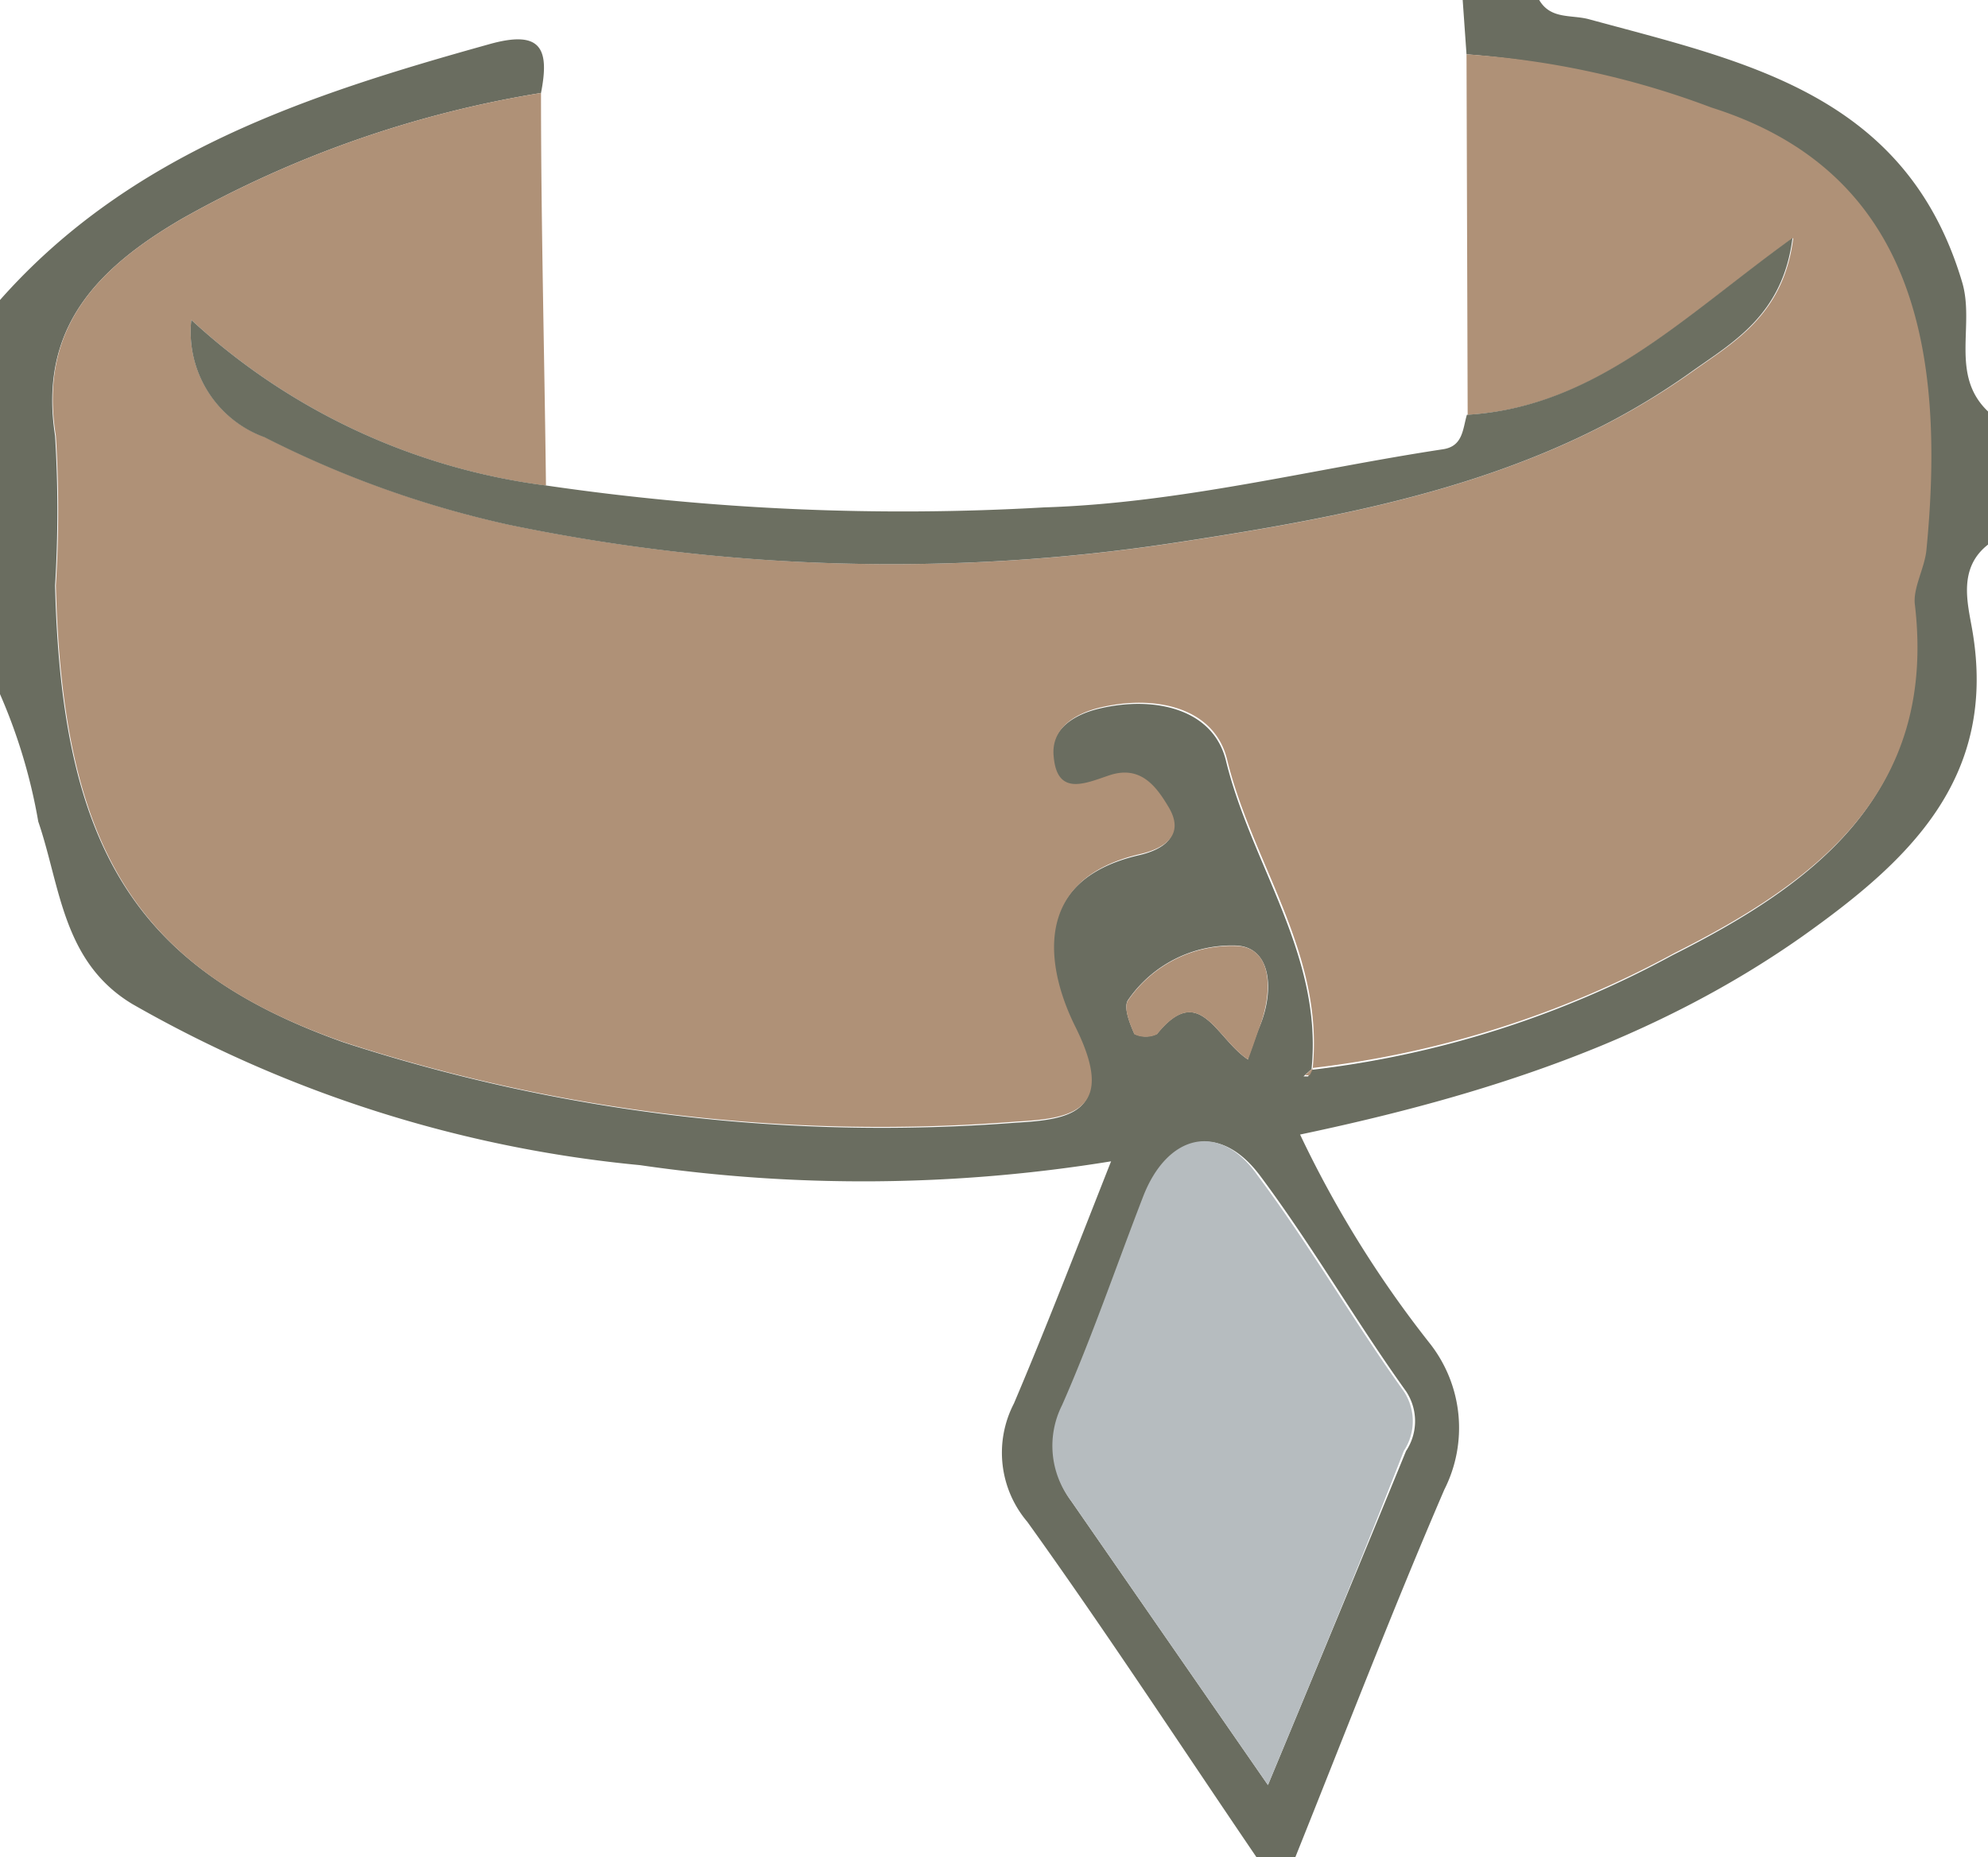 <svg xmlns="http://www.w3.org/2000/svg" viewBox="0 0 51.96 48.53">
    <defs>
        <style>.cls-1{fill:#6a6d60;}.cls-2{fill:#af9177;}.cls-3{fill:#6c6f61;}.cls-4{fill:#b6bcbf;}</style>
    </defs>
    <g>
        <path class="cls-1"
              d="M38.33,1.42,38.23,0h2c.3.51.83.38,1.29.5,4.07,1.11,8.29,1.94,9.76,6.86.35,1.14-.34,2.46.71,3.42v3.43c-.83.62-.56,1.56-.44,2.26.67,3.9-1.71,6.06-4.44,8-3.89,2.74-8.33,4.17-13.13,5.18a28.52,28.52,0,0,0,3.4,5.47,3.57,3.57,0,0,1,.37,3.81c-1.37,3.18-2.61,6.41-3.9,9.62h-1c-2-2.94-3.94-5.91-6-8.78a2.79,2.79,0,0,1-.35-3.09c.85-2,1.62-4,2.54-6.33a40.38,40.38,0,0,1-12.31.1A33,33,0,0,1,3.46,26.24C1.63,25.14,1.58,23.16,1,21.47a14.44,14.44,0,0,0-1-3.33V7.84C3.4,4,8,2.49,12.77,1.16c1.37-.39,1.6.1,1.37,1.27A28.35,28.35,0,0,0,4.75,5.72C2.56,7,1,8.56,1.44,11.39a31.82,31.82,0,0,1,0,3.91c.17,6.83,2.08,10,7.54,11.94a45.44,45.44,0,0,0,17.57,2.1c1.41-.08,2.63-.26,1.53-2.47-.76-1.54-1.18-3.86,1.69-4.52.48-.11,1.21-.41.76-1.2-.33-.56-.74-1.13-1.56-.86-.63.21-1.37.56-1.46-.49-.08-.77.62-1.15,1.26-1.29,1.39-.32,2.93,0,3.27,1.36.66,2.72,2.54,5.1,2.24,8.07l-.21.19s.1,0,.12,0a.89.89,0,0,0,.08-.17,26,26,0,0,0,9.45-3c3.7-1.86,6.86-4.21,6.29-9.1-.06-.46.25-1,.3-1.43.51-5.22-.3-9.89-5.62-11.57A22.2,22.2,0,0,0,38.33,1.42ZM33.14,46.65c1.28-3.08,2.45-5.9,3.61-8.73a1.41,1.41,0,0,0,0-1.56c-1.32-1.84-2.46-3.82-3.82-5.64-1.05-1.4-2.38-1.08-3,.57-.7,1.81-1.33,3.66-2.11,5.43A2.36,2.36,0,0,0,28,39.23Zm-.52-19c.15-.4.22-.63.31-.84.38-.92.31-2.09-.66-2.1a3.29,3.29,0,0,0-2.79,1.43c-.12.19.05.61.17.88a.69.69,0,0,0,.59,0C31.36,25.64,31.78,27.14,32.62,27.69Z"/>
        <path class="cls-2"
              d="M38.33,1.42a22.2,22.2,0,0,1,6.4,1.39c5.32,1.68,6.13,6.35,5.62,11.57-.05.48-.36,1-.3,1.43.57,4.89-2.59,7.24-6.29,9.1a26,26,0,0,1-9.45,3h0c.3-3-1.58-5.35-2.24-8.07-.34-1.36-1.88-1.68-3.27-1.36-.64.14-1.34.52-1.26,1.29.09,1.05.83.7,1.46.49.82-.27,1.23.3,1.56.86.45.79-.28,1.09-.76,1.2-2.87.66-2.45,3-1.69,4.52,1.1,2.21-.12,2.39-1.53,2.47A45.44,45.44,0,0,1,9,27.24c-5.46-1.9-7.37-5.11-7.54-11.94a31.82,31.82,0,0,0,0-3.91C1,8.56,2.56,7,4.75,5.72a28.35,28.35,0,0,1,9.39-3.29c0,3.42.09,6.84.13,10.26A16.84,16.84,0,0,1,5,8.36a2.93,2.93,0,0,0,1.94,3.07,26.7,26.7,0,0,0,6.4,2.29,49.22,49.22,0,0,0,17.41.46c4.74-.72,9.47-1.61,13.5-4.48,1.07-.76,2.37-1.48,2.62-3.48-2.86,2.06-5.13,4.42-8.51,4.62Z"/>
        <path class="cls-3"
              d="M38.34,10.84c3.38-.2,5.65-2.56,8.51-4.62-.25,2-1.55,2.72-2.62,3.48-4,2.87-8.76,3.76-13.5,4.48a49.22,49.22,0,0,1-17.41-.46,26.7,26.7,0,0,1-6.4-2.29A2.93,2.93,0,0,1,5,8.36a16.84,16.84,0,0,0,9.29,4.33,64.34,64.34,0,0,0,13,.57c3.55-.11,7-1,10.43-1.52C38.24,11.66,38.23,11.21,38.34,10.84Z"/>
        <path class="cls-4"
              d="M33.14,46.65,28,39.23a2.36,2.36,0,0,1-.24-2.51c.78-1.77,1.41-3.62,2.11-5.43.63-1.65,2-2,3-.57,1.36,1.82,2.5,3.8,3.82,5.64a1.41,1.41,0,0,1,0,1.56C35.59,40.75,34.42,43.57,33.14,46.65Z"/>
        <path class="cls-2"
              d="M32.62,27.69c-.84-.55-1.26-2.05-2.38-.66a.69.69,0,0,1-.59,0c-.12-.27-.29-.69-.17-.88a3.29,3.29,0,0,1,2.79-1.43c1,0,1,1.18.66,2.1C32.84,27.06,32.77,27.29,32.62,27.69Z"/>
        <path class="cls-2" d="M34.31,27.93a.89.89,0,0,1-.08.17s-.08,0-.12,0l.21-.19Z"/>
    </g>
</svg>